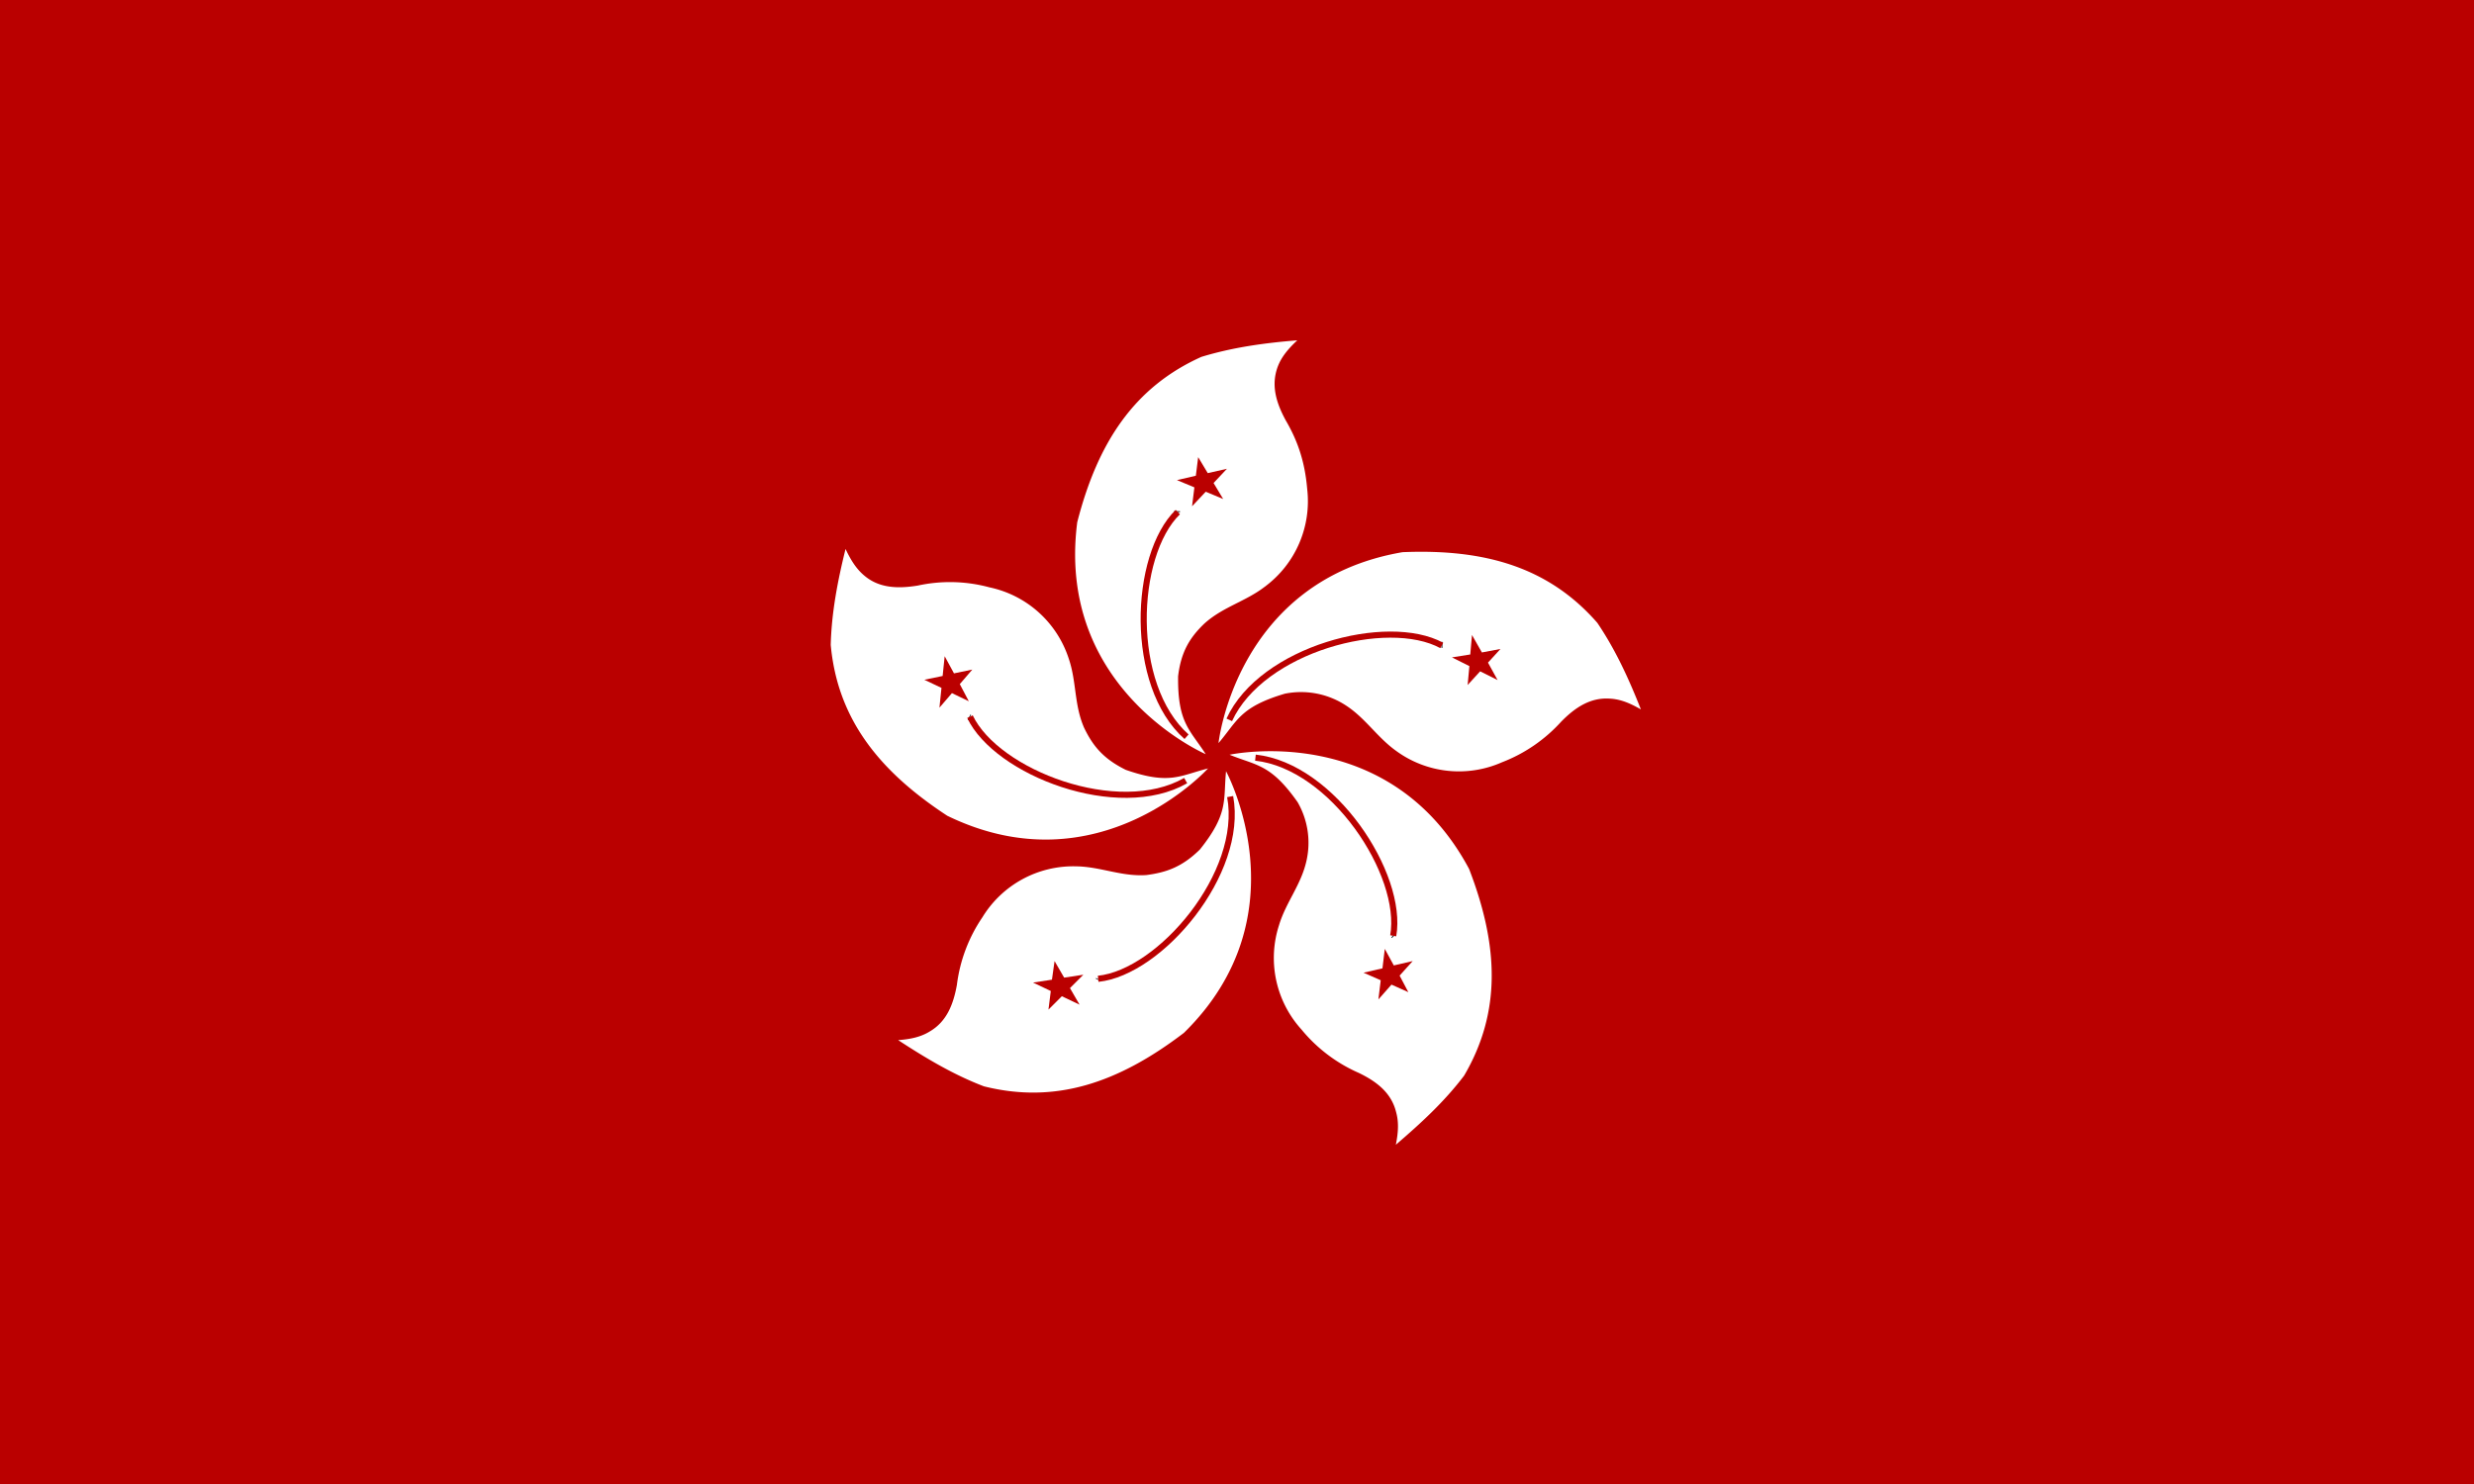 <svg width="800" height="480" xmlns="http://www.w3.org/2000/svg"><g fill="none" fill-rule="evenodd"><path fill="#BA0000" d="M800 480H0V0h800z"/><path d="M389.886 243.932s-48.504-20.868-41.548-75.012c6.674-26.038 18.612-43.804 40.138-53.486 10.152-3.102 20.492-4.512 31.02-5.358-2.82 2.632-5.076 5.264-6.298 8.46-2.256 6.016-.564 11.656 2.538 17.39 3.854 6.58 6.204 13.348 6.956 22.184a34.404 34.404 0 0 1-13.724 31.678c-6.204 4.794-13.536 6.486-19.552 11.938-4.7 4.512-7.52 9.118-8.46 17.014-.188 15.134 3.854 17.296 8.93 25.192z" fill="#FFF"/><path d="M380.58 165.63v-.282" stroke="#000" stroke-width="1.974" fill="#BA0000"/><path d="M383.682 238.292c-18.8-16.638-17.202-58.656-2.82-72.662" stroke="#BA0000" stroke-width="1.974"/><path fill="#BA0000" d="M392.424 156.23l3.102 5.17-5.64-2.35-4.418 4.7.752-6.11-5.64-2.35 6.11-1.41.752-6.016 3.102 5.17 6.204-1.41"/><path d="M394.022 240.36s5.64-52.546 59.502-61.758c26.884-1.128 47.376 4.982 62.98 22.842 5.922 8.742 10.246 18.236 14.1 28.012-3.29-1.88-6.392-3.29-9.964-3.478-6.298-.47-11.28 2.82-15.792 7.426a50.008 50.008 0 0 1-19.176 13.16 34.404 34.404 0 0 1-34.31-3.76c-6.392-4.606-10.152-11.092-17.108-15.228a26.508 26.508 0 0 0-18.8-3.196c-14.57 4.324-15.322 8.836-21.432 15.98z" fill="#FFF"/><path d="M466.12 208.588h.282" stroke="#000" stroke-width="1.974" fill="#BA0000"/><path d="M397.5 232.84c10.528-22.936 51.136-33.652 68.714-24.064" stroke="#BA0000" stroke-width="1.974"/><path fill="#BA0000" d="M478.622 217.142l-4.042 4.418.564-6.11-5.64-2.82 5.922-.94.564-6.298 3.196 5.64 6.016-1.128-4.042 4.418 3.102 5.64"/><path d="M397.594 244.12s51.7-11.28 77.456 36.942c9.682 25.098 10.34 46.436-1.598 66.834-6.392 8.46-14.1 15.51-22.09 22.372.752-3.76 1.034-7.144.094-10.528-1.504-6.204-6.204-9.87-12.032-12.69a49.914 49.914 0 0 1-18.612-14.1 34.404 34.404 0 0 1-7.238-33.652c2.256-7.52 7.238-13.16 8.93-21.056a26.32 26.32 0 0 0-2.914-18.8c-8.742-12.408-13.254-11.75-21.996-15.322z" fill="#FFF"/><path d="M450.61 302.494l.188.188" stroke="#000" stroke-width="1.974" fill="#BA0000"/><path d="M405.96 245.06c25.004 2.726 48.034 37.788 44.556 57.622" stroke="#BA0000" stroke-width="1.974"/><path fill="#BA0000" d="M446.474 317.064l-5.546-2.444 6.11-1.41.752-6.298 2.914 5.358 6.11-1.41-4.23 4.7 2.82 5.358-5.452-2.444-4.23 4.794"/><path d="M396.466 249.478s25.286 46.436-13.63 84.6c-21.432 16.356-41.736 23.03-64.672 17.296-9.87-3.76-18.8-9.118-27.73-14.946 3.76-.282 7.238-.94 10.246-2.82 5.452-3.196 7.614-8.742 8.742-15.04a49.82 49.82 0 0 1 8.272-21.902 34.404 34.404 0 0 1 30.268-16.45c7.896.094 14.664 3.384 22.748 2.82 6.486-.846 11.562-2.632 17.296-8.272 9.4-11.75 7.52-15.98 8.46-25.38v.094z" fill="#FFF"/><path d="M355.294 316.782l-.094.188" stroke="#000" stroke-width="1.974" fill="#BA0000"/><path d="M397.782 257.656c4.606 24.816-22.654 56.87-42.676 58.938" stroke="#BA0000" stroke-width="1.974"/><path fill="#BA0000" d="M340.16 316.876l.846-6.016 3.102 5.358 6.204-.94-4.324 4.324 3.102 5.358-5.734-2.726-4.324 4.324.752-6.016-5.734-2.726"/><path d="M390.732 248.444s-35.344 39.292-84.412 15.416c-22.56-14.758-35.532-31.772-37.694-55.272.282-10.622 2.256-20.774 4.794-31.02 1.598 3.384 3.384 6.392 6.11 8.648 4.794 4.042 10.81 4.23 17.202 3.196a48.88 48.88 0 0 1 23.218.564 34.404 34.404 0 0 1 25.662 23.124c2.538 7.426 1.692 14.946 4.982 22.372 2.82 5.828 6.204 9.964 13.442 13.536 14.288 4.982 17.578 1.786 26.696-.47v-.094z" fill="#FFF"/><path d="M313.558 232.088l-.188-.094" stroke="#000" stroke-width="1.974" fill="#BA0000"/><path d="M383.4 252.486c-21.808 12.502-61.1-2.538-69.748-20.68" stroke="#BA0000" stroke-width="1.974"/><path fill="#BA0000" d="M308.482 217.8l5.922-1.222-4.042 4.7 2.914 5.546-5.452-2.632-4.042 4.7.658-6.392-5.546-2.632 5.922-1.222.658-6.392"/></g></svg>